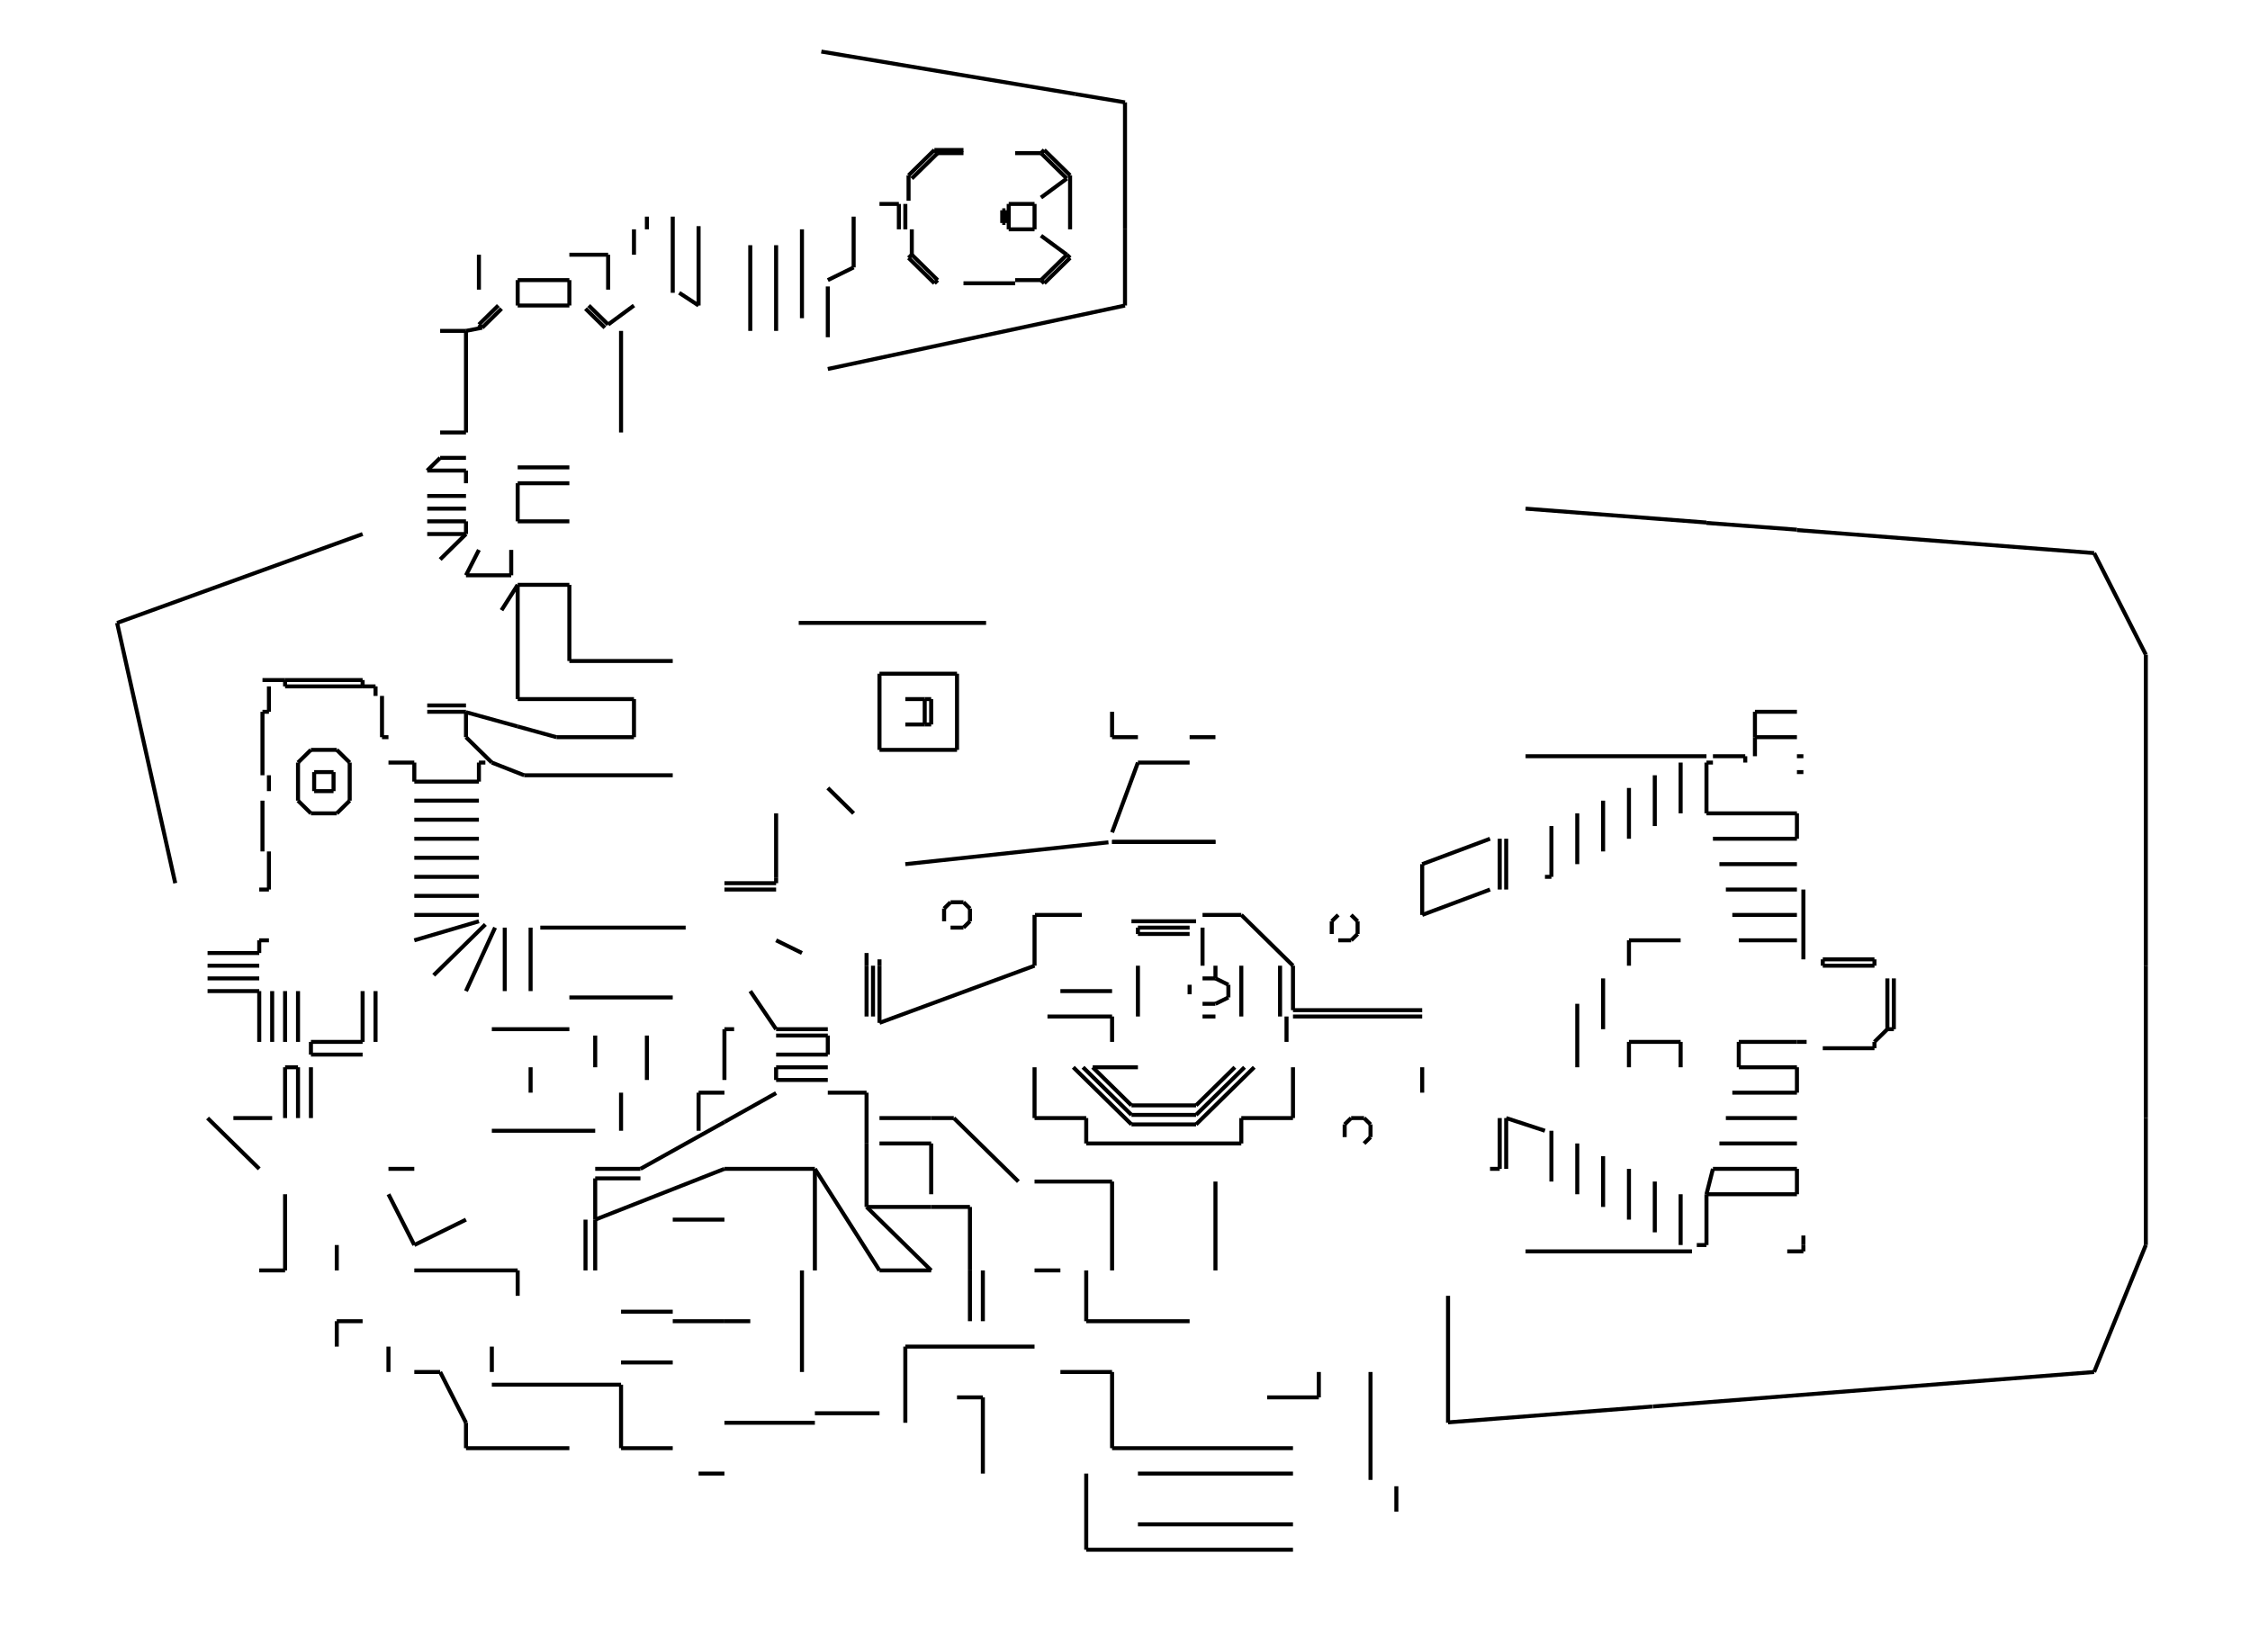 <svg width="900" height="661" preserveAspectRatio="none" viewBox="-2882 -2882 5572 4164"
 xmlns="http://www.w3.org/2000/svg" xmlns:xlink="http://www.w3.org/1999/xlink">
   <defs>
    <marker id="arrow" markerWidth="10" markerHeight="10" refX="0" refY="2" orient="auto" markerUnits="strokeWidth">
      <path d="M0,0 L0,4 L5,3 z" fill="#f00" />
    </marker>
  </defs>

<line x1="1152" y1="-448" x2="1152" y2="-512" stroke-width="10" stroke="black"/>
<line x1="896" y1="-1600" x2="1344" y2="-1565" stroke-width="10" stroke="black"/>
<line x1="960" y1="-672" x2="944" y2="-672" stroke-width="10" stroke="black"/>
<line x1="960" y1="-800" x2="960" y2="-672" stroke-width="10" stroke="black"/>
<line x1="1088" y1="-864" x2="1088" y2="-736" stroke-width="10" stroke="black"/>
<line x1="1024" y1="-832" x2="1024" y2="-704" stroke-width="10" stroke="black"/>
<line x1="1216" y1="-928" x2="1216" y2="-800" stroke-width="10" stroke="black"/>
<line x1="1280" y1="-960" x2="1280" y2="-832" stroke-width="10" stroke="black"/>
<line x1="1152" y1="-896" x2="1152" y2="-768" stroke-width="10" stroke="black"/>
<line x1="1344" y1="-976" x2="896" y2="-976" stroke-width="10" stroke="black"/>
<line x1="1152" y1="-512" x2="1280" y2="-512" stroke-width="10" stroke="black"/>
<line x1="1568" y1="-768" x2="1360" y2="-768" stroke-width="10" stroke="black"/>
<line x1="1568" y1="-704" x2="1376" y2="-704" stroke-width="10" stroke="black"/>
<line x1="1568" y1="-512" x2="1424" y2="-512" stroke-width="10" stroke="black"/>
<line x1="1568" y1="-576" x2="1408" y2="-576" stroke-width="10" stroke="black"/>
<line x1="1568" y1="-640" x2="1392" y2="-640" stroke-width="10" stroke="black"/>
<line x1="1344" y1="-1564" x2="1568" y2="-1547" stroke-width="10" stroke="black"/>
<line x1="1464" y1="-1088" x2="1464" y2="-1024" stroke-width="10" stroke="black"/>
<line x1="1568" y1="-1088" x2="1464" y2="-1088" stroke-width="10" stroke="black"/>
<line x1="1464" y1="-1024" x2="1464" y2="-976" stroke-width="10" stroke="black"/>
<line x1="1568" y1="-1024" x2="1464" y2="-1024" stroke-width="10" stroke="black"/>
<line x1="1440" y1="-976" x2="1440" y2="-960" stroke-width="10" stroke="black"/>
<line x1="1344" y1="-960" x2="1360" y2="-960" stroke-width="10" stroke="black"/>
<line x1="1440" y1="-976" x2="1360" y2="-976" stroke-width="10" stroke="black"/>
<line x1="1344" y1="-832" x2="1568" y2="-832" stroke-width="10" stroke="black"/>
<line x1="1760" y1="-464" x2="1760" y2="-448" stroke-width="10" stroke="black"/>
<line x1="1760" y1="-464" x2="1632" y2="-464" stroke-width="10" stroke="black"/>
<line x1="2304" y1="-1488" x2="2432" y2="-1232" stroke-width="10" stroke="black"/>
<line x1="2432" y1="-1232" x2="2432" y2="-448" stroke-width="10" stroke="black"/>
<line x1="1584" y1="-464" x2="1584" y2="-640" stroke-width="10" stroke="black"/>
<line x1="1584" y1="-976" x2="1568" y2="-976" stroke-width="10" stroke="black"/>
<line x1="1568" y1="-936" x2="1584" y2="-936" stroke-width="10" stroke="black"/>
<line x1="1632" y1="-448" x2="1632" y2="-464" stroke-width="10" stroke="black"/>
<line x1="1568" y1="-1546" x2="2304" y2="-1488" stroke-width="10" stroke="black"/>
<line x1="1568" y1="-832" x2="1568" y2="-768" stroke-width="10" stroke="black"/>
<line x1="1344" y1="-960" x2="1344" y2="-832" stroke-width="10" stroke="black"/>
<line x1="808" y1="-640" x2="640" y2="-576" stroke-width="10" stroke="black"/>
<line x1="640" y1="-704" x2="640" y2="-576" stroke-width="10" stroke="black"/>
<line x1="832" y1="-768" x2="832" y2="-640" stroke-width="10" stroke="black"/>
<line x1="128" y1="-1024" x2="64" y2="-1024" stroke-width="10" stroke="black"/>
<line x1="-64" y1="-960" x2="64" y2="-960" stroke-width="10" stroke="black"/>
<line x1="-128" y1="-760" x2="128" y2="-760" stroke-width="10" stroke="black"/>
<line x1="128" y1="-760" x2="-128" y2="-760" stroke-width="10" stroke="black"/>
<line x1="640" y1="-704" x2="808" y2="-768" stroke-width="10" stroke="black"/>
<line x1="320" y1="-448" x2="192" y2="-576" stroke-width="10" stroke="black"/>
<line x1="432" y1="-576" x2="416" y2="-560" stroke-width="10" stroke="black"/>
<line x1="480" y1="-560" x2="464" y2="-576" stroke-width="10" stroke="black"/>
<line x1="480" y1="-528" x2="480" y2="-560" stroke-width="10" stroke="black"/>
<line x1="432" y1="-512" x2="464" y2="-512" stroke-width="10" stroke="black"/>
<line x1="464" y1="-512" x2="480" y2="-528" stroke-width="10" stroke="black"/>
<line x1="416" y1="-560" x2="416" y2="-528" stroke-width="10" stroke="black"/>
<line x1="80" y1="-560" x2="-80" y2="-560" stroke-width="10" stroke="black"/>
<line x1="64" y1="-528" x2="-64" y2="-528" stroke-width="10" stroke="black"/>
<line x1="-64" y1="-528" x2="-64" y2="-544" stroke-width="10" stroke="black"/>
<line x1="64" y1="-544" x2="-64" y2="-544" stroke-width="10" stroke="black"/>
<line x1="96" y1="-448" x2="96" y2="-544" stroke-width="10" stroke="black"/>
<line x1="192" y1="-576" x2="96" y2="-576" stroke-width="10" stroke="black"/>
<line x1="848" y1="-640" x2="848" y2="-768" stroke-width="10" stroke="black"/>
<line x1="-320" y1="-576" x2="-320" y2="-448" stroke-width="10" stroke="black"/>
<line x1="-203" y1="-576" x2="-319" y2="-576" stroke-width="10" stroke="black"/>
<line x1="-544" y1="-592" x2="-544" y2="-560" stroke-width="10" stroke="black"/>
<line x1="-496" y1="-608" x2="-528" y2="-608" stroke-width="10" stroke="black"/>
<line x1="-480" y1="-592" x2="-496" y2="-608" stroke-width="10" stroke="black"/>
<line x1="-528" y1="-544" x2="-496" y2="-544" stroke-width="10" stroke="black"/>
<line x1="-480" y1="-560" x2="-480" y2="-592" stroke-width="10" stroke="black"/>
<line x1="-528" y1="-608" x2="-544" y2="-592" stroke-width="10" stroke="black"/>
<line x1="-496" y1="-544" x2="-480" y2="-560" stroke-width="10" stroke="black"/>
<line x1="-1088" y1="-640" x2="-960" y2="-640" stroke-width="10" stroke="black"/>
<line x1="-960" y1="-656" x2="-1088" y2="-656" stroke-width="10" stroke="black"/>
<line x1="-960" y1="-512" x2="-896" y2="-480" stroke-width="10" stroke="black"/>
<line x1="-736" y1="-480" x2="-736" y2="-448" stroke-width="10" stroke="black"/>
<line x1="-960" y1="-669" x2="-960" y2="-656" stroke-width="10" stroke="black"/>
<line x1="-704" y1="-448" x2="-704" y2="-464" stroke-width="10" stroke="black"/>
<line x1="-64" y1="-1024" x2="-128" y2="-1024" stroke-width="10" stroke="black"/>
<line x1="-576" y1="-1120" x2="-592" y2="-1120" stroke-width="10" stroke="black"/>
<line x1="-576" y1="-1056" x2="-576" y2="-1120" stroke-width="10" stroke="black"/>
<line x1="-592" y1="-1056" x2="-576" y2="-1056" stroke-width="10" stroke="black"/>
<line x1="-592" y1="-1120" x2="-640" y2="-1120" stroke-width="10" stroke="black"/>
<line x1="-640" y1="-1056" x2="-592" y2="-1056" stroke-width="10" stroke="black"/>
<line x1="-592" y1="-1056" x2="-592" y2="-1120" stroke-width="10" stroke="black"/>
<line x1="-704" y1="-992" x2="-512" y2="-992" stroke-width="10" stroke="black"/>
<line x1="-512" y1="-992" x2="-512" y2="-1184" stroke-width="10" stroke="black"/>
<line x1="-512" y1="-1184" x2="-704" y2="-1184" stroke-width="10" stroke="black"/>
<line x1="-704" y1="-1184" x2="-704" y2="-992" stroke-width="10" stroke="black"/>
<line x1="-128" y1="-1024" x2="-128" y2="-1088" stroke-width="10" stroke="black"/>
<line x1="-960" y1="-832" x2="-960" y2="-669" stroke-width="10" stroke="black"/>
<line x1="-768" y1="-832" x2="-832" y2="-896" stroke-width="10" stroke="black"/>
<line x1="-640" y1="-704" x2="-137" y2="-759" stroke-width="10" stroke="black"/>
<line x1="-304" y1="-2288" x2="-240" y2="-2240" stroke-width="10" stroke="black"/>
<line x1="-240" y1="-2240" x2="-304" y2="-2176" stroke-width="10" stroke="black"/>
<line x1="-240" y1="-2240" x2="-232" y2="-2232" stroke-width="10" stroke="black"/>
<line x1="-296" y1="-2168" x2="-232" y2="-2232" stroke-width="10" stroke="black"/>
<line x1="-632" y1="-2232" x2="-568" y2="-2168" stroke-width="10" stroke="black"/>
<line x1="-560" y1="-2176" x2="-624" y2="-2240" stroke-width="10" stroke="black"/>
<line x1="-304" y1="-2176" x2="-368" y2="-2176" stroke-width="10" stroke="black"/>
<line x1="-560" y1="-2176" x2="-568" y2="-2168" stroke-width="10" stroke="black"/>
<line x1="-496" y1="-2168" x2="-368" y2="-2168" stroke-width="10" stroke="black"/>
<line x1="-296" y1="-2168" x2="-304" y2="-2176" stroke-width="10" stroke="black"/>
<line x1="-96" y1="-2112" x2="-832" y2="-1952" stroke-width="10" stroke="black"/>
<line x1="-96" y1="-2304" x2="-96" y2="-2112" stroke-width="10" stroke="black"/>
<line x1="-219" y1="-2645" x2="-96" y2="-2624" stroke-width="10" stroke="black"/>
<line x1="-96" y1="-2624" x2="-96" y2="-2304" stroke-width="10" stroke="black"/>
<line x1="-320" y1="-2304" x2="-320" y2="-2368" stroke-width="10" stroke="black"/>
<line x1="-240" y1="-2432" x2="-304" y2="-2384" stroke-width="10" stroke="black"/>
<line x1="-232" y1="-2440" x2="-296" y2="-2504" stroke-width="10" stroke="black"/>
<line x1="-304" y1="-2496" x2="-240" y2="-2432" stroke-width="10" stroke="black"/>
<line x1="-368" y1="-2496" x2="-304" y2="-2496" stroke-width="10" stroke="black"/>
<line x1="-304" y1="-2496" x2="-296" y2="-2504" stroke-width="10" stroke="black"/>
<line x1="-384" y1="-2368" x2="-320" y2="-2368" stroke-width="10" stroke="black"/>
<line x1="-232" y1="-2304" x2="-232" y2="-2440" stroke-width="10" stroke="black"/>
<line x1="-392" y1="-2352" x2="-400" y2="-2352" stroke-width="10" stroke="black"/>
<line x1="-400" y1="-2320" x2="-392" y2="-2320" stroke-width="10" stroke="black"/>
<line x1="-400" y1="-2352" x2="-400" y2="-2320" stroke-width="10" stroke="black"/>
<line x1="-392" y1="-2320" x2="-392" y2="-2352" stroke-width="10" stroke="black"/>
<line x1="-384" y1="-2304" x2="-384" y2="-2368" stroke-width="10" stroke="black"/>
<line x1="-384" y1="-2304" x2="-320" y2="-2304" stroke-width="10" stroke="black"/>
<line x1="-768" y1="-2208" x2="-768" y2="-2336" stroke-width="10" stroke="black"/>
<line x1="-640" y1="-2304" x2="-640" y2="-2368" stroke-width="10" stroke="black"/>
<line x1="-656" y1="-2368" x2="-656" y2="-2304" stroke-width="10" stroke="black"/>
<line x1="-768" y1="-2208" x2="-832" y2="-2176" stroke-width="10" stroke="black"/>
<line x1="-624" y1="-2240" x2="-624" y2="-2304" stroke-width="10" stroke="black"/>
<line x1="-832" y1="-2032" x2="-832" y2="-2160" stroke-width="10" stroke="black"/>
<line x1="-568" y1="-2504" x2="-632" y2="-2440" stroke-width="10" stroke="black"/>
<line x1="-624" y1="-2432" x2="-560" y2="-2496" stroke-width="10" stroke="black"/>
<line x1="-632" y1="-2440" x2="-632" y2="-2376" stroke-width="10" stroke="black"/>
<line x1="-560" y1="-2496" x2="-496" y2="-2496" stroke-width="10" stroke="black"/>
<line x1="-496" y1="-2504" x2="-568" y2="-2504" stroke-width="10" stroke="black"/>
<line x1="-568" y1="-2504" x2="-560" y2="-2496" stroke-width="10" stroke="black"/>
<line x1="-848" y1="-2752" x2="-219" y2="-2645" stroke-width="10" stroke="black"/>
<line x1="-704" y1="-2368" x2="-656" y2="-2368" stroke-width="10" stroke="black"/>
<line x1="-632" y1="-2232" x2="-624" y2="-2240" stroke-width="10" stroke="black"/>
<line x1="-960" y1="-2048" x2="-960" y2="-2264" stroke-width="10" stroke="black"/>
<line x1="-1024" y1="-2048" x2="-1024" y2="-2264" stroke-width="10" stroke="black"/>
<line x1="-896" y1="-2080" x2="-896" y2="-2304" stroke-width="10" stroke="black"/>
<line x1="-904" y1="-1312" x2="-440" y2="-1312" stroke-width="10" stroke="black"/>
<line x1="-128" y1="-784" x2="-64" y2="-960" stroke-width="10" stroke="black"/>
<line x1="1280" y1="-256" x2="1152" y2="-256" stroke-width="10" stroke="black"/>
<line x1="1024" y1="-192" x2="1024" y2="-352" stroke-width="10" stroke="black"/>
<line x1="1088" y1="-288" x2="1088" y2="-416" stroke-width="10" stroke="black"/>
<line x1="1152" y1="-192" x2="1152" y2="-256" stroke-width="10" stroke="black"/>
<line x1="1408" y1="-128" x2="1568" y2="-128" stroke-width="10" stroke="black"/>
<line x1="1424" y1="-256" x2="1568" y2="-256" stroke-width="10" stroke="black"/>
<line x1="1424" y1="-192" x2="1424" y2="-256" stroke-width="10" stroke="black"/>
<line x1="1424" y1="-192" x2="1568" y2="-192" stroke-width="10" stroke="black"/>
<line x1="1280" y1="-256" x2="1280" y2="-192" stroke-width="10" stroke="black"/>
<line x1="1632" y1="-240" x2="1760" y2="-240" stroke-width="10" stroke="black"/>
<line x1="1592" y1="-256" x2="1568" y2="-256" stroke-width="10" stroke="black"/>
<line x1="2432" y1="-448" x2="2432" y2="-64" stroke-width="10" stroke="black"/>
<line x1="1792" y1="-416" x2="1792" y2="-288" stroke-width="10" stroke="black"/>
<line x1="1792" y1="-288" x2="1760" y2="-256" stroke-width="10" stroke="black"/>
<line x1="1808" y1="-288" x2="1792" y2="-288" stroke-width="10" stroke="black"/>
<line x1="1808" y1="-288" x2="1808" y2="-416" stroke-width="10" stroke="black"/>
<line x1="1760" y1="-256" x2="1760" y2="-240" stroke-width="10" stroke="black"/>
<line x1="1568" y1="-192" x2="1568" y2="-128" stroke-width="10" stroke="black"/>
<line x1="1344" y1="128" x2="1344" y2="256" stroke-width="10" stroke="black"/>
<line x1="1376" y1="0" x2="1568" y2="0" stroke-width="10" stroke="black"/>
<line x1="1360" y1="64" x2="1568" y2="64" stroke-width="10" stroke="black"/>
<line x1="1344" y1="128" x2="1568" y2="128" stroke-width="10" stroke="black"/>
<line x1="2432" y1="-64" x2="2432" y2="256" stroke-width="10" stroke="black"/>
<line x1="1584" y1="256" x2="1584" y2="232" stroke-width="10" stroke="black"/>
<line x1="1568" y1="64" x2="1568" y2="128" stroke-width="10" stroke="black"/>
<line x1="1584" y1="272" x2="1584" y2="256" stroke-width="10" stroke="black"/>
<line x1="1544" y1="272" x2="1584" y2="272" stroke-width="10" stroke="black"/>
<line x1="2304" y1="576" x2="1211" y2="663" stroke-width="10" stroke="black"/>
<line x1="2432" y1="256" x2="2304" y2="576" stroke-width="10" stroke="black"/>
<line x1="1344" y1="256" x2="1320" y2="256" stroke-width="10" stroke="black"/>
<line x1="1210" y1="663" x2="704" y2="703" stroke-width="10" stroke="black"/>
<line x1="848" y1="-64" x2="944" y2="-32" stroke-width="10" stroke="black"/>
<line x1="960" y1="-32" x2="960" y2="96" stroke-width="10" stroke="black"/>
<line x1="832" y1="64" x2="808" y2="64" stroke-width="10" stroke="black"/>
<line x1="832" y1="-64" x2="832" y2="64" stroke-width="10" stroke="black"/>
<line x1="848" y1="64" x2="848" y2="-64" stroke-width="10" stroke="black"/>
<line x1="1088" y1="32" x2="1088" y2="160" stroke-width="10" stroke="black"/>
<line x1="1152" y1="64" x2="1152" y2="192" stroke-width="10" stroke="black"/>
<line x1="1280" y1="128" x2="1280" y2="256" stroke-width="10" stroke="black"/>
<line x1="1216" y1="96" x2="1216" y2="224" stroke-width="10" stroke="black"/>
<line x1="1024" y1="0" x2="1024" y2="128" stroke-width="10" stroke="black"/>
<line x1="896" y1="272" x2="1308" y2="272" stroke-width="10" stroke="black"/>
<line x1="1344" y1="128" x2="1360" y2="64" stroke-width="10" stroke="black"/>
<line x1="1568" y1="-64" x2="1392" y2="-64" stroke-width="10" stroke="black"/>
<line x1="-1088" y1="-54" x2="-960" y2="-127" stroke-width="10" stroke="black"/>
<line x1="-576" y1="-64" x2="-704" y2="-64" stroke-width="10" stroke="black"/>
<line x1="-736" y1="-128" x2="-736" y2="0" stroke-width="10" stroke="black"/>
<line x1="-864" y1="64" x2="-704" y2="320" stroke-width="10" stroke="black"/>
<line x1="-864" y1="64" x2="-1088" y2="64" stroke-width="10" stroke="black"/>
<line x1="-864" y1="320" x2="-864" y2="64" stroke-width="10" stroke="black"/>
<line x1="-736" y1="0" x2="-736" y2="160" stroke-width="10" stroke="black"/>
<line x1="-736" y1="160" x2="-576" y2="160" stroke-width="10" stroke="black"/>
<line x1="-736" y1="160" x2="-576" y2="320" stroke-width="10" stroke="black"/>
<line x1="-576" y1="0" x2="-704" y2="0" stroke-width="10" stroke="black"/>
<line x1="-480" y1="160" x2="-480" y2="320" stroke-width="10" stroke="black"/>
<line x1="-520" y1="-64" x2="-576" y2="-64" stroke-width="10" stroke="black"/>
<line x1="-360" y1="96" x2="-520" y2="-64" stroke-width="10" stroke="black"/>
<line x1="-576" y1="160" x2="-480" y2="160" stroke-width="10" stroke="black"/>
<line x1="-576" y1="0" x2="-576" y2="128" stroke-width="10" stroke="black"/>
<line x1="-448" y1="640" x2="-512" y2="640" stroke-width="10" stroke="black"/>
<line x1="-448" y1="832" x2="-448" y2="640" stroke-width="10" stroke="black"/>
<line x1="-448" y1="448" x2="-448" y2="320" stroke-width="10" stroke="black"/>
<line x1="-480" y1="320" x2="-480" y2="448" stroke-width="10" stroke="black"/>
<line x1="-640" y1="512" x2="-320" y2="512" stroke-width="10" stroke="black"/>
<line x1="-1088" y1="448" x2="-1024" y2="448" stroke-width="10" stroke="black"/>
<line x1="-896" y1="320" x2="-896" y2="576" stroke-width="10" stroke="black"/>
<line x1="-1088" y1="704" x2="-864" y2="704" stroke-width="10" stroke="black"/>
<line x1="-704" y1="680" x2="-864" y2="680" stroke-width="10" stroke="black"/>
<line x1="-640" y1="704" x2="-640" y2="512" stroke-width="10" stroke="black"/>
<line x1="-576" y1="320" x2="-704" y2="320" stroke-width="10" stroke="black"/>
<line x1="-960" y1="-160" x2="-832" y2="-160" stroke-width="10" stroke="black"/>
<line x1="-960" y1="-192" x2="-832" y2="-192" stroke-width="10" stroke="black"/>
<line x1="-832" y1="-288" x2="-960" y2="-288" stroke-width="10" stroke="black"/>
<line x1="-960" y1="-272" x2="-832" y2="-272" stroke-width="10" stroke="black"/>
<line x1="-960" y1="-224" x2="-832" y2="-224" stroke-width="10" stroke="black"/>
<line x1="-960" y1="-288" x2="-1024" y2="-384" stroke-width="10" stroke="black"/>
<line x1="-1088" y1="-288" x2="-1064" y2="-288" stroke-width="10" stroke="black"/>
<line x1="-960" y1="-160" x2="-960" y2="-192" stroke-width="10" stroke="black"/>
<line x1="-704" y1="-304" x2="-704" y2="-448" stroke-width="10" stroke="black"/>
<line x1="-320" y1="-448" x2="-704" y2="-304" stroke-width="10" stroke="black"/>
<line x1="-736" y1="-448" x2="-736" y2="-320" stroke-width="10" stroke="black"/>
<line x1="-720" y1="-320" x2="-720" y2="-448" stroke-width="10" stroke="black"/>
<line x1="-832" y1="-272" x2="-832" y2="-224" stroke-width="10" stroke="black"/>
<line x1="-832" y1="-128" x2="-736" y2="-128" stroke-width="10" stroke="black"/>
<line x1="640" y1="-192" x2="640" y2="-128" stroke-width="10" stroke="black"/>
<line x1="448" y1="-48" x2="448" y2="-16" stroke-width="10" stroke="black"/>
<line x1="464" y1="-64" x2="448" y2="-48" stroke-width="10" stroke="black"/>
<line x1="512" y1="-48" x2="496" y2="-64" stroke-width="10" stroke="black"/>
<line x1="512" y1="-16" x2="512" y2="-48" stroke-width="10" stroke="black"/>
<line x1="496" y1="0" x2="512" y2="-16" stroke-width="10" stroke="black"/>
<line x1="496" y1="-64" x2="464" y2="-64" stroke-width="10" stroke="black"/>
<line x1="192" y1="-64" x2="192" y2="0" stroke-width="10" stroke="black"/>
<line x1="320" y1="-64" x2="192" y2="-64" stroke-width="10" stroke="black"/>
<line x1="-192" y1="0" x2="-192" y2="-64" stroke-width="10" stroke="black"/>
<line x1="-192" y1="-64" x2="-320" y2="-64" stroke-width="10" stroke="black"/>
<line x1="-80" y1="-96" x2="80" y2="-96" stroke-width="10" stroke="black"/>
<line x1="-176" y1="-192" x2="-80" y2="-96" stroke-width="10" stroke="black"/>
<line x1="80" y1="-96" x2="176" y2="-192" stroke-width="10" stroke="black"/>
<line x1="-80" y1="-72" x2="80" y2="-72" stroke-width="10" stroke="black"/>
<line x1="-200" y1="-192" x2="-80" y2="-72" stroke-width="10" stroke="black"/>
<line x1="80" y1="-72" x2="200" y2="-192" stroke-width="10" stroke="black"/>
<line x1="-80" y1="-48" x2="80" y2="-48" stroke-width="10" stroke="black"/>
<line x1="-224" y1="-192" x2="-80" y2="-48" stroke-width="10" stroke="black"/>
<line x1="80" y1="-48" x2="224" y2="-192" stroke-width="10" stroke="black"/>
<line x1="320" y1="-64" x2="320" y2="-192" stroke-width="10" stroke="black"/>
<line x1="-192" y1="0" x2="192" y2="0" stroke-width="10" stroke="black"/>
<line x1="-128" y1="320" x2="-128" y2="96" stroke-width="10" stroke="black"/>
<line x1="-192" y1="320" x2="-192" y2="448" stroke-width="10" stroke="black"/>
<line x1="-192" y1="448" x2="64" y2="448" stroke-width="10" stroke="black"/>
<line x1="-256" y1="320" x2="-320" y2="320" stroke-width="10" stroke="black"/>
<line x1="128" y1="96" x2="128" y2="320" stroke-width="10" stroke="black"/>
<line x1="-192" y1="1024" x2="320" y2="1024" stroke-width="10" stroke="black"/>
<line x1="320" y1="960" x2="-64" y2="960" stroke-width="10" stroke="black"/>
<line x1="-192" y1="832" x2="-192" y2="1024" stroke-width="10" stroke="black"/>
<line x1="256" y1="640" x2="384" y2="640" stroke-width="10" stroke="black"/>
<line x1="320" y1="768" x2="-128" y2="768" stroke-width="10" stroke="black"/>
<line x1="-128" y1="768" x2="-128" y2="576" stroke-width="10" stroke="black"/>
<line x1="-64" y1="832" x2="320" y2="832" stroke-width="10" stroke="black"/>
<line x1="384" y1="640" x2="384" y2="576" stroke-width="10" stroke="black"/>
<line x1="576" y1="928" x2="576" y2="864" stroke-width="10" stroke="black"/>
<line x1="512" y1="576" x2="512" y2="848" stroke-width="10" stroke="black"/>
<line x1="-128" y1="576" x2="-256" y2="576" stroke-width="10" stroke="black"/>
<line x1="-128" y1="96" x2="-320" y2="96" stroke-width="10" stroke="black"/>
<line x1="-64" y1="-320" x2="-64" y2="-448" stroke-width="10" stroke="black"/>
<line x1="-288" y1="-320" x2="-128" y2="-320" stroke-width="10" stroke="black"/>
<line x1="-256" y1="-384" x2="-128" y2="-384" stroke-width="10" stroke="black"/>
<line x1="-128" y1="-256" x2="-128" y2="-320" stroke-width="10" stroke="black"/>
<line x1="160" y1="-368" x2="160" y2="-400" stroke-width="10" stroke="black"/>
<line x1="160" y1="-400" x2="128" y2="-416" stroke-width="10" stroke="black"/>
<line x1="128" y1="-352" x2="160" y2="-368" stroke-width="10" stroke="black"/>
<line x1="192" y1="-320" x2="192" y2="-448" stroke-width="10" stroke="black"/>
<line x1="128" y1="-416" x2="96" y2="-416" stroke-width="10" stroke="black"/>
<line x1="96" y1="-352" x2="128" y2="-352" stroke-width="10" stroke="black"/>
<line x1="128" y1="-416" x2="128" y2="-448" stroke-width="10" stroke="black"/>
<line x1="96" y1="-320" x2="128" y2="-320" stroke-width="10" stroke="black"/>
<line x1="640" y1="-336" x2="320" y2="-336" stroke-width="10" stroke="black"/>
<line x1="320" y1="-320" x2="640" y2="-320" stroke-width="10" stroke="black"/>
<line x1="304" y1="-320" x2="304" y2="-256" stroke-width="10" stroke="black"/>
<line x1="320" y1="-336" x2="320" y2="-448" stroke-width="10" stroke="black"/>
<line x1="288" y1="-448" x2="288" y2="-320" stroke-width="10" stroke="black"/>
<line x1="64" y1="-400" x2="64" y2="-376" stroke-width="10" stroke="black"/>
<line x1="-176" y1="-192" x2="-64" y2="-192" stroke-width="10" stroke="black"/>
<line x1="-320" y1="-192" x2="-320" y2="-64" stroke-width="10" stroke="black"/>
<line x1="704" y1="704" x2="704" y2="384" stroke-width="10" stroke="black"/>
<line x1="1760" y1="-448" x2="1632" y2="-448" stroke-width="10" stroke="black"/>
<line x1="-1728" y1="-1728" x2="-1792" y2="-1728" stroke-width="10" stroke="black"/>
<line x1="-1728" y1="-1696" x2="-1824" y2="-1696" stroke-width="10" stroke="black"/>
<line x1="-1472" y1="-1704" x2="-1600" y2="-1704" stroke-width="10" stroke="black"/>
<line x1="-1728" y1="-1696" x2="-1728" y2="-1664" stroke-width="10" stroke="black"/>
<line x1="-1728" y1="-1792" x2="-1728" y2="-2048" stroke-width="10" stroke="black"/>
<line x1="-1792" y1="-1792" x2="-1728" y2="-1792" stroke-width="10" stroke="black"/>
<line x1="-1824" y1="-1696" x2="-1792" y2="-1728" stroke-width="10" stroke="black"/>
<line x1="-1648" y1="-2112" x2="-1696" y2="-2064" stroke-width="10" stroke="black"/>
<line x1="-1728" y1="-2048" x2="-1688" y2="-2056" stroke-width="10" stroke="black"/>
<line x1="-1688" y1="-2056" x2="-1696" y2="-2064" stroke-width="10" stroke="black"/>
<line x1="-1688" y1="-2056" x2="-1640" y2="-2104" stroke-width="10" stroke="black"/>
<line x1="-1600" y1="-2112" x2="-1600" y2="-2176" stroke-width="10" stroke="black"/>
<line x1="-1600" y1="-2176" x2="-1472" y2="-2176" stroke-width="10" stroke="black"/>
<line x1="-1696" y1="-2240" x2="-1696" y2="-2152" stroke-width="10" stroke="black"/>
<line x1="-1600" y1="-2112" x2="-1472" y2="-2112" stroke-width="10" stroke="black"/>
<line x1="-1792" y1="-2048" x2="-1728" y2="-2048" stroke-width="10" stroke="black"/>
<line x1="-1152" y1="-2112" x2="-1200" y2="-2144" stroke-width="10" stroke="black"/>
<line x1="-1152" y1="-2112" x2="-1152" y2="-2312" stroke-width="10" stroke="black"/>
<line x1="-1216" y1="-2144" x2="-1216" y2="-2336" stroke-width="10" stroke="black"/>
<line x1="-1312" y1="-2240" x2="-1312" y2="-2304" stroke-width="10" stroke="black"/>
<line x1="-1376" y1="-2152" x2="-1376" y2="-2240" stroke-width="10" stroke="black"/>
<line x1="-1432" y1="-2104" x2="-1384" y2="-2056" stroke-width="10" stroke="black"/>
<line x1="-1376" y1="-2064" x2="-1424" y2="-2112" stroke-width="10" stroke="black"/>
<line x1="-1344" y1="-2048" x2="-1344" y2="-1792" stroke-width="10" stroke="black"/>
<line x1="-1312" y1="-2112" x2="-1376" y2="-2064" stroke-width="10" stroke="black"/>
<line x1="-1376" y1="-2240" x2="-1472" y2="-2240" stroke-width="10" stroke="black"/>
<line x1="-1280" y1="-2304" x2="-1280" y2="-2336" stroke-width="10" stroke="black"/>
<line x1="-1472" y1="-2176" x2="-1472" y2="-2112" stroke-width="10" stroke="black"/>
<line x1="-1728" y1="-1632" x2="-1824" y2="-1632" stroke-width="10" stroke="black"/>
<line x1="-1728" y1="-1600" x2="-1824" y2="-1600" stroke-width="10" stroke="black"/>
<line x1="-1728" y1="-1536" x2="-1792" y2="-1472" stroke-width="10" stroke="black"/>
<line x1="-1728" y1="-1536" x2="-1824" y2="-1536" stroke-width="10" stroke="black"/>
<line x1="-1728" y1="-1568" x2="-1824" y2="-1568" stroke-width="10" stroke="black"/>
<line x1="-1472" y1="-1568" x2="-1600" y2="-1568" stroke-width="10" stroke="black"/>
<line x1="-1696" y1="-1496" x2="-1728" y2="-1432" stroke-width="10" stroke="black"/>
<line x1="-1616" y1="-1496" x2="-1616" y2="-1432" stroke-width="10" stroke="black"/>
<line x1="-1600" y1="-1568" x2="-1600" y2="-1664" stroke-width="10" stroke="black"/>
<line x1="-1728" y1="-1568" x2="-1728" y2="-1536" stroke-width="10" stroke="black"/>
<line x1="-1728" y1="-1024" x2="-1728" y2="-1088" stroke-width="10" stroke="black"/>
<line x1="-1664" y1="-960" x2="-1728" y2="-1024" stroke-width="10" stroke="black"/>
<line x1="-1600" y1="-1051" x2="-1728" y2="-1087" stroke-width="10" stroke="black"/>
<line x1="-1640" y1="-1344" x2="-1600" y2="-1408" stroke-width="10" stroke="black"/>
<line x1="-1728" y1="-1104" x2="-1824" y2="-1104" stroke-width="10" stroke="black"/>
<line x1="-1824" y1="-1088" x2="-1728" y2="-1088" stroke-width="10" stroke="black"/>
<line x1="-1472" y1="-1216" x2="-1472" y2="-1408" stroke-width="10" stroke="black"/>
<line x1="-1312" y1="-1024" x2="-1504" y2="-1024" stroke-width="10" stroke="black"/>
<line x1="-1312" y1="-1120" x2="-1312" y2="-1024" stroke-width="10" stroke="black"/>
<line x1="-1600" y1="-1120" x2="-1312" y2="-1120" stroke-width="10" stroke="black"/>
<line x1="-1216" y1="-1216" x2="-1472" y2="-1216" stroke-width="10" stroke="black"/>
<line x1="-1504" y1="-1024" x2="-1600" y2="-1051" stroke-width="10" stroke="black"/>
<line x1="-1600" y1="-1408" x2="-1600" y2="-1120" stroke-width="10" stroke="black"/>
<line x1="-1600" y1="-1408" x2="-1472" y2="-1408" stroke-width="10" stroke="black"/>
<line x1="-1616" y1="-1432" x2="-1728" y2="-1432" stroke-width="10" stroke="black"/>
<line x1="-1472" y1="-1664" x2="-1600" y2="-1664" stroke-width="10" stroke="black"/>
<line x1="-1408" y1="-32" x2="-1664" y2="-32" stroke-width="10" stroke="black"/>
<line x1="-1152" y1="-32" x2="-1152" y2="-128" stroke-width="10" stroke="black"/>
<line x1="-1344" y1="-128" x2="-1344" y2="-32" stroke-width="10" stroke="black"/>
<line x1="-1568" y1="-192" x2="-1568" y2="-128" stroke-width="10" stroke="black"/>
<line x1="-1280" y1="-160" x2="-1280" y2="-272" stroke-width="10" stroke="black"/>
<line x1="-1408" y1="-272" x2="-1408" y2="-192" stroke-width="10" stroke="black"/>
<line x1="-1152" y1="-128" x2="-1088" y2="-128" stroke-width="10" stroke="black"/>
<line x1="-1296" y1="64" x2="-1088" y2="-54" stroke-width="10" stroke="black"/>
<line x1="-1408" y1="88" x2="-1296" y2="88" stroke-width="10" stroke="black"/>
<line x1="-1408" y1="192" x2="-1408" y2="88" stroke-width="10" stroke="black"/>
<line x1="-1408" y1="192" x2="-1088" y2="64" stroke-width="10" stroke="black"/>
<line x1="-1296" y1="64" x2="-1408" y2="64" stroke-width="10" stroke="black"/>
<line x1="-1856" y1="256" x2="-1728" y2="192" stroke-width="10" stroke="black"/>
<line x1="-1408" y1="320" x2="-1408" y2="192" stroke-width="10" stroke="black"/>
<line x1="-1432" y1="192" x2="-1432" y2="320" stroke-width="10" stroke="black"/>
<line x1="-1664" y1="608" x2="-1344" y2="608" stroke-width="10" stroke="black"/>
<line x1="-1792" y1="576" x2="-1728" y2="704" stroke-width="10" stroke="black"/>
<line x1="-1728" y1="768" x2="-1728" y2="704" stroke-width="10" stroke="black"/>
<line x1="-1664" y1="512" x2="-1664" y2="576" stroke-width="10" stroke="black"/>
<line x1="-1600" y1="384" x2="-1600" y2="320" stroke-width="10" stroke="black"/>
<line x1="-1856" y1="576" x2="-1792" y2="576" stroke-width="10" stroke="black"/>
<line x1="-1472" y1="768" x2="-1728" y2="768" stroke-width="10" stroke="black"/>
<line x1="-1600" y1="320" x2="-1856" y2="320" stroke-width="10" stroke="black"/>
<line x1="-1088" y1="832" x2="-1152" y2="832" stroke-width="10" stroke="black"/>
<line x1="-1344" y1="768" x2="-1216" y2="768" stroke-width="10" stroke="black"/>
<line x1="-1216" y1="552" x2="-1344" y2="552" stroke-width="10" stroke="black"/>
<line x1="-1216" y1="424" x2="-1344" y2="424" stroke-width="10" stroke="black"/>
<line x1="-1216" y1="448" x2="-1088" y2="448" stroke-width="10" stroke="black"/>
<line x1="-1344" y1="608" x2="-1344" y2="768" stroke-width="10" stroke="black"/>
<line x1="-1088" y1="192" x2="-1216" y2="192" stroke-width="10" stroke="black"/>
<line x1="-1632" y1="-384" x2="-1632" y2="-544" stroke-width="10" stroke="black"/>
<line x1="-1544" y1="-544" x2="-1184" y2="-544" stroke-width="10" stroke="black"/>
<line x1="-1472" y1="-368" x2="-1216" y2="-368" stroke-width="10" stroke="black"/>
<line x1="-1568" y1="-544" x2="-1568" y2="-384" stroke-width="10" stroke="black"/>
<line x1="-1808" y1="-424" x2="-1680" y2="-552" stroke-width="10" stroke="black"/>
<line x1="-1856" y1="-624" x2="-1696" y2="-624" stroke-width="10" stroke="black"/>
<line x1="-1856" y1="-576" x2="-1696" y2="-576" stroke-width="10" stroke="black"/>
<line x1="-1856" y1="-512" x2="-1696" y2="-560" stroke-width="10" stroke="black"/>
<line x1="-1728" y1="-384" x2="-1656" y2="-544" stroke-width="10" stroke="black"/>
<line x1="-1856" y1="-768" x2="-1696" y2="-768" stroke-width="10" stroke="black"/>
<line x1="-1856" y1="-720" x2="-1696" y2="-720" stroke-width="10" stroke="black"/>
<line x1="-1856" y1="-864" x2="-1696" y2="-864" stroke-width="10" stroke="black"/>
<line x1="-1856" y1="-912" x2="-1696" y2="-912" stroke-width="10" stroke="black"/>
<line x1="-1856" y1="-816" x2="-1696" y2="-816" stroke-width="10" stroke="black"/>
<line x1="-1584" y1="-928" x2="-1216" y2="-928" stroke-width="10" stroke="black"/>
<line x1="-1664" y1="-960" x2="-1584" y2="-928" stroke-width="10" stroke="black"/>
<line x1="-1696" y1="-960" x2="-1696" y2="-912" stroke-width="10" stroke="black"/>
<line x1="-1856" y1="-672" x2="-1696" y2="-672" stroke-width="10" stroke="black"/>
<line x1="-1664" y1="-288" x2="-1472" y2="-288" stroke-width="10" stroke="black"/>
<line x1="-1680" y1="-960" x2="-1696" y2="-960" stroke-width="10" stroke="black"/>
<line x1="-2368" y1="-416" x2="-2240" y2="-416" stroke-width="10" stroke="black"/>
<line x1="-2368" y1="-480" x2="-2240" y2="-480" stroke-width="10" stroke="black"/>
<line x1="-2368" y1="-448" x2="-2240" y2="-448" stroke-width="10" stroke="black"/>
<line x1="-2216" y1="-512" x2="-2240" y2="-512" stroke-width="10" stroke="black"/>
<line x1="-2240" y1="-512" x2="-2240" y2="-480" stroke-width="10" stroke="black"/>
<line x1="-2232" y1="-1088" x2="-2232" y2="-928" stroke-width="10" stroke="black"/>
<line x1="-2216" y1="-888" x2="-2216" y2="-928" stroke-width="10" stroke="black"/>
<line x1="-1984" y1="-1168" x2="-2176" y2="-1168" stroke-width="10" stroke="black"/>
<line x1="-2176" y1="-1152" x2="-1984" y2="-1152" stroke-width="10" stroke="black"/>
<line x1="-2216" y1="-1088" x2="-2216" y2="-1152" stroke-width="10" stroke="black"/>
<line x1="-2176" y1="-1168" x2="-2232" y2="-1168" stroke-width="10" stroke="black"/>
<line x1="-2176" y1="-1152" x2="-2176" y2="-1168" stroke-width="10" stroke="black"/>
<line x1="-2232" y1="-1088" x2="-2216" y2="-1088" stroke-width="10" stroke="black"/>
<line x1="-2592" y1="-1312" x2="-1984" y2="-1536" stroke-width="10" stroke="black"/>
<line x1="-2448" y1="-656" x2="-2592" y2="-1312" stroke-width="10" stroke="black"/>
<line x1="-1984" y1="-1152" x2="-1952" y2="-1152" stroke-width="10" stroke="black"/>
<line x1="-1984" y1="-1168" x2="-1984" y2="-1152" stroke-width="10" stroke="black"/>
<line x1="-2056" y1="-888" x2="-2056" y2="-936" stroke-width="10" stroke="black"/>
<line x1="-2104" y1="-888" x2="-2056" y2="-888" stroke-width="10" stroke="black"/>
<line x1="-2104" y1="-936" x2="-2104" y2="-888" stroke-width="10" stroke="black"/>
<line x1="-2056" y1="-936" x2="-2104" y2="-936" stroke-width="10" stroke="black"/>
<line x1="-2144" y1="-864" x2="-2144" y2="-960" stroke-width="10" stroke="black"/>
<line x1="-2048" y1="-832" x2="-2112" y2="-832" stroke-width="10" stroke="black"/>
<line x1="-2016" y1="-864" x2="-2048" y2="-832" stroke-width="10" stroke="black"/>
<line x1="-2048" y1="-992" x2="-2016" y2="-960" stroke-width="10" stroke="black"/>
<line x1="-2112" y1="-992" x2="-2048" y2="-992" stroke-width="10" stroke="black"/>
<line x1="-2016" y1="-960" x2="-2016" y2="-864" stroke-width="10" stroke="black"/>
<line x1="-2112" y1="-832" x2="-2144" y2="-864" stroke-width="10" stroke="black"/>
<line x1="-2232" y1="-864" x2="-2232" y2="-736" stroke-width="10" stroke="black"/>
<line x1="-2216" y1="-640" x2="-2216" y2="-736" stroke-width="10" stroke="black"/>
<line x1="-1936" y1="-1024" x2="-1936" y2="-1128" stroke-width="10" stroke="black"/>
<line x1="-1856" y1="-960" x2="-1920" y2="-960" stroke-width="10" stroke="black"/>
<line x1="-1920" y1="-1024" x2="-1936" y2="-1024" stroke-width="10" stroke="black"/>
<line x1="-1952" y1="-1152" x2="-1952" y2="-1128" stroke-width="10" stroke="black"/>
<line x1="-2112" y1="-992" x2="-2144" y2="-960" stroke-width="10" stroke="black"/>
<line x1="-2240" y1="-640" x2="-2216" y2="-640" stroke-width="10" stroke="black"/>
<line x1="-2208" y1="-64" x2="-2304" y2="-64" stroke-width="10" stroke="black"/>
<line x1="-1856" y1="256" x2="-1920" y2="128" stroke-width="10" stroke="black"/>
<line x1="-2112" y1="-192" x2="-2112" y2="-64" stroke-width="10" stroke="black"/>
<line x1="-2144" y1="-192" x2="-2144" y2="-64" stroke-width="10" stroke="black"/>
<line x1="-1920" y1="64" x2="-1856" y2="64" stroke-width="10" stroke="black"/>
<line x1="-2176" y1="-192" x2="-2176" y2="-64" stroke-width="10" stroke="black"/>
<line x1="-2048" y1="256" x2="-2048" y2="320" stroke-width="10" stroke="black"/>
<line x1="-2048" y1="448" x2="-2048" y2="512" stroke-width="10" stroke="black"/>
<line x1="-1920" y1="512" x2="-1920" y2="576" stroke-width="10" stroke="black"/>
<line x1="-1984" y1="448" x2="-2048" y2="448" stroke-width="10" stroke="black"/>
<line x1="-2240" y1="320" x2="-2176" y2="320" stroke-width="10" stroke="black"/>
<line x1="-2176" y1="320" x2="-2176" y2="128" stroke-width="10" stroke="black"/>
<line x1="-2240" y1="64" x2="-2368" y2="-64" stroke-width="10" stroke="black"/>
<line x1="-2112" y1="-224" x2="-1984" y2="-224" stroke-width="10" stroke="black"/>
<line x1="-1952" y1="-256" x2="-1952" y2="-384" stroke-width="10" stroke="black"/>
<line x1="-1984" y1="-384" x2="-1984" y2="-256" stroke-width="10" stroke="black"/>
<line x1="-2112" y1="-256" x2="-1984" y2="-256" stroke-width="10" stroke="black"/>
<line x1="-2176" y1="-256" x2="-2176" y2="-384" stroke-width="10" stroke="black"/>
<line x1="-2144" y1="-256" x2="-2144" y2="-384" stroke-width="10" stroke="black"/>
<line x1="-2240" y1="-256" x2="-2240" y2="-384" stroke-width="10" stroke="black"/>
<line x1="-2208" y1="-256" x2="-2208" y2="-384" stroke-width="10" stroke="black"/>
<line x1="-2112" y1="-224" x2="-2112" y2="-256" stroke-width="10" stroke="black"/>
<line x1="-2176" y1="-192" x2="-2144" y2="-192" stroke-width="10" stroke="black"/>
<line x1="-2240" y1="-384" x2="-2368" y2="-384" stroke-width="10" stroke="black"/>
<line x1="-1856" y1="-912" x2="-1856" y2="-960" stroke-width="10" stroke="black"/>
<line x1="-1088" y1="-160" x2="-1088" y2="-288" stroke-width="10" stroke="black"/>

</svg>

